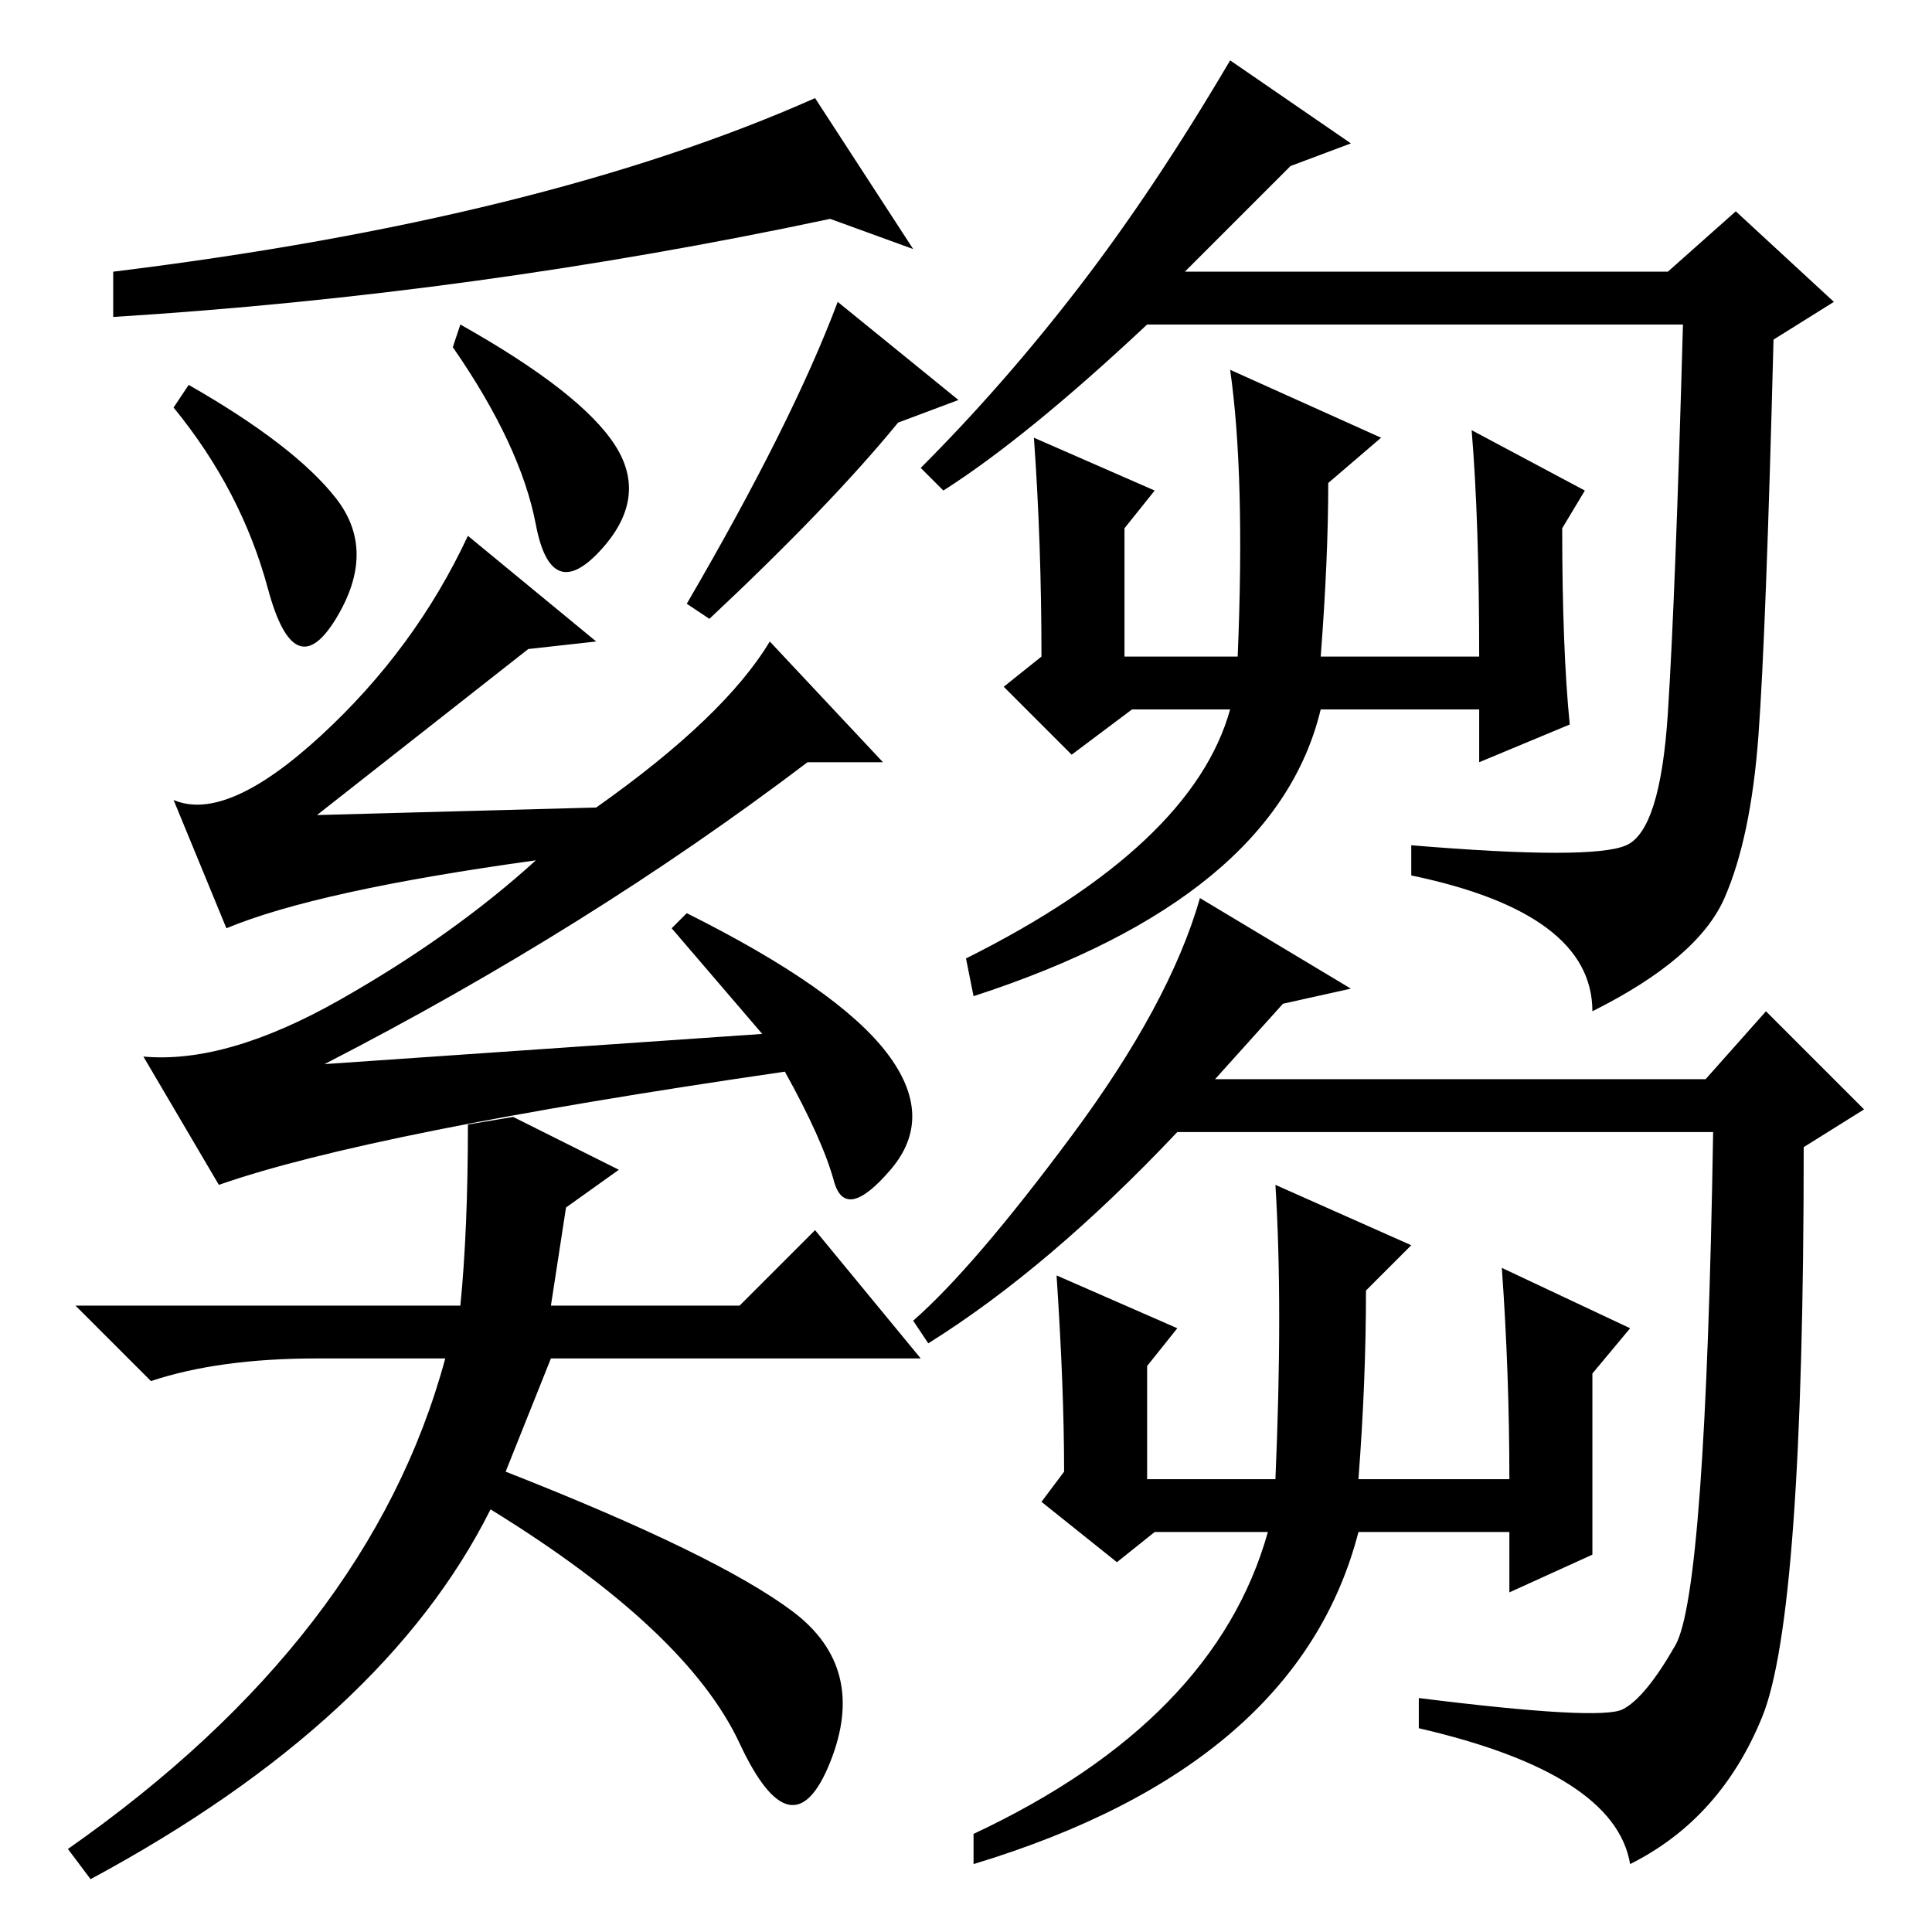 <?xml version="1.0" standalone="no"?>
<!DOCTYPE svg PUBLIC "-//W3C//DTD SVG 1.1//EN" "http://www.w3.org/Graphics/SVG/1.1/DTD/svg11.dtd" >
<svg xmlns="http://www.w3.org/2000/svg" xmlns:xlink="http://www.w3.org/1999/xlink" version="1.1" viewBox="0 -36 256 256">
  <g transform="matrix(1 0 0 -1 0 220)">
   <path fill="currentColor"
d="M108 243l13 -20l-11 4q-47 -10 -95 -13v6q57 7 93 23zM23 202l2 3q14 -8 19.5 -15t0 -16t-9 4t-12.5 24zM61 213q16 -9 20.5 -16t-2 -14t-8.5 3.5t-11 23.5zM111 216l16 -13l-8 -3q-9 -11 -25 -26l-3 2q14 24 20 40zM187 140v4q24 -2 28.5 0t5.5 17.5t2 51.5h-71
q-16 -15 -27 -22l-3 3q11 11 21 24t20 30l16 -11l-8 -3l-14 -14h64l9 8l13 -12l-8 -5q-1 -39 -2 -52.5t-4.5 -21.5t-17.5 -15q0 13 -24 18zM129 124l-1 5q30 15 35 33h-13l-8 -6l-9 9l5 4q0 15 -1 29l16 -7l-4 -5v-17h15q1 24 -1 38l20 -9l-7 -6q0 -10 -1 -23h21q0 18 -1 30
l15 -8l-3 -5q0 -16 1 -26l-12 -5v7h-21q-6 -25 -46 -38zM170 123l-9 -10h65l8 9l13 -13l-8 -5q0 -62 -5.5 -75.5t-17.5 -19.5q-2 12 -28 18v4q24 -3 27 -1.5t7 8.5t5 68h-71q-17 -18 -33 -28l-2 3q8 7 21 24.5t17 31.5l20 -12zM211 50l-11 -5v8h-20q-8 -31 -51 -44v4
q32 15 39 40h-15l-5 -4l-10 8l3 4q0 11 -1 26l16 -7l-4 -5v-15h17q1 23 0 39l18 -8l-6 -6q0 -12 -1 -25h20q0 14 -1 28l17 -8l-5 -6v-24zM68 108l14 -7l-7 -5l-2 -13h25l10 10l14 -17h-49l-6 -15q28 -11 38 -18.5t5 -20t-12 2.5t-33 31q-14 -28 -53 -49l-3 4q40 28 50 65
h-17q-13 0 -22 -3l-10 10h51q1 10 1 24zM29 99l-10 17q11 -1 26 7.5t26 18.5q-29 -4 -41 -9l-7 17q7 -3 19.5 8.5t19.5 26.5l17 -14l-9 -1l-28 -22l37 1q17 12 23 22l15 -16h-10q-29 -22 -64 -40l58 4l-12 14l2 2q20 -10 26.5 -18.5t0.5 -15.5t-7.5 -1.5t-6.5 14.5
q-55 -8 -75 -15z" />
  </g>

</svg>
